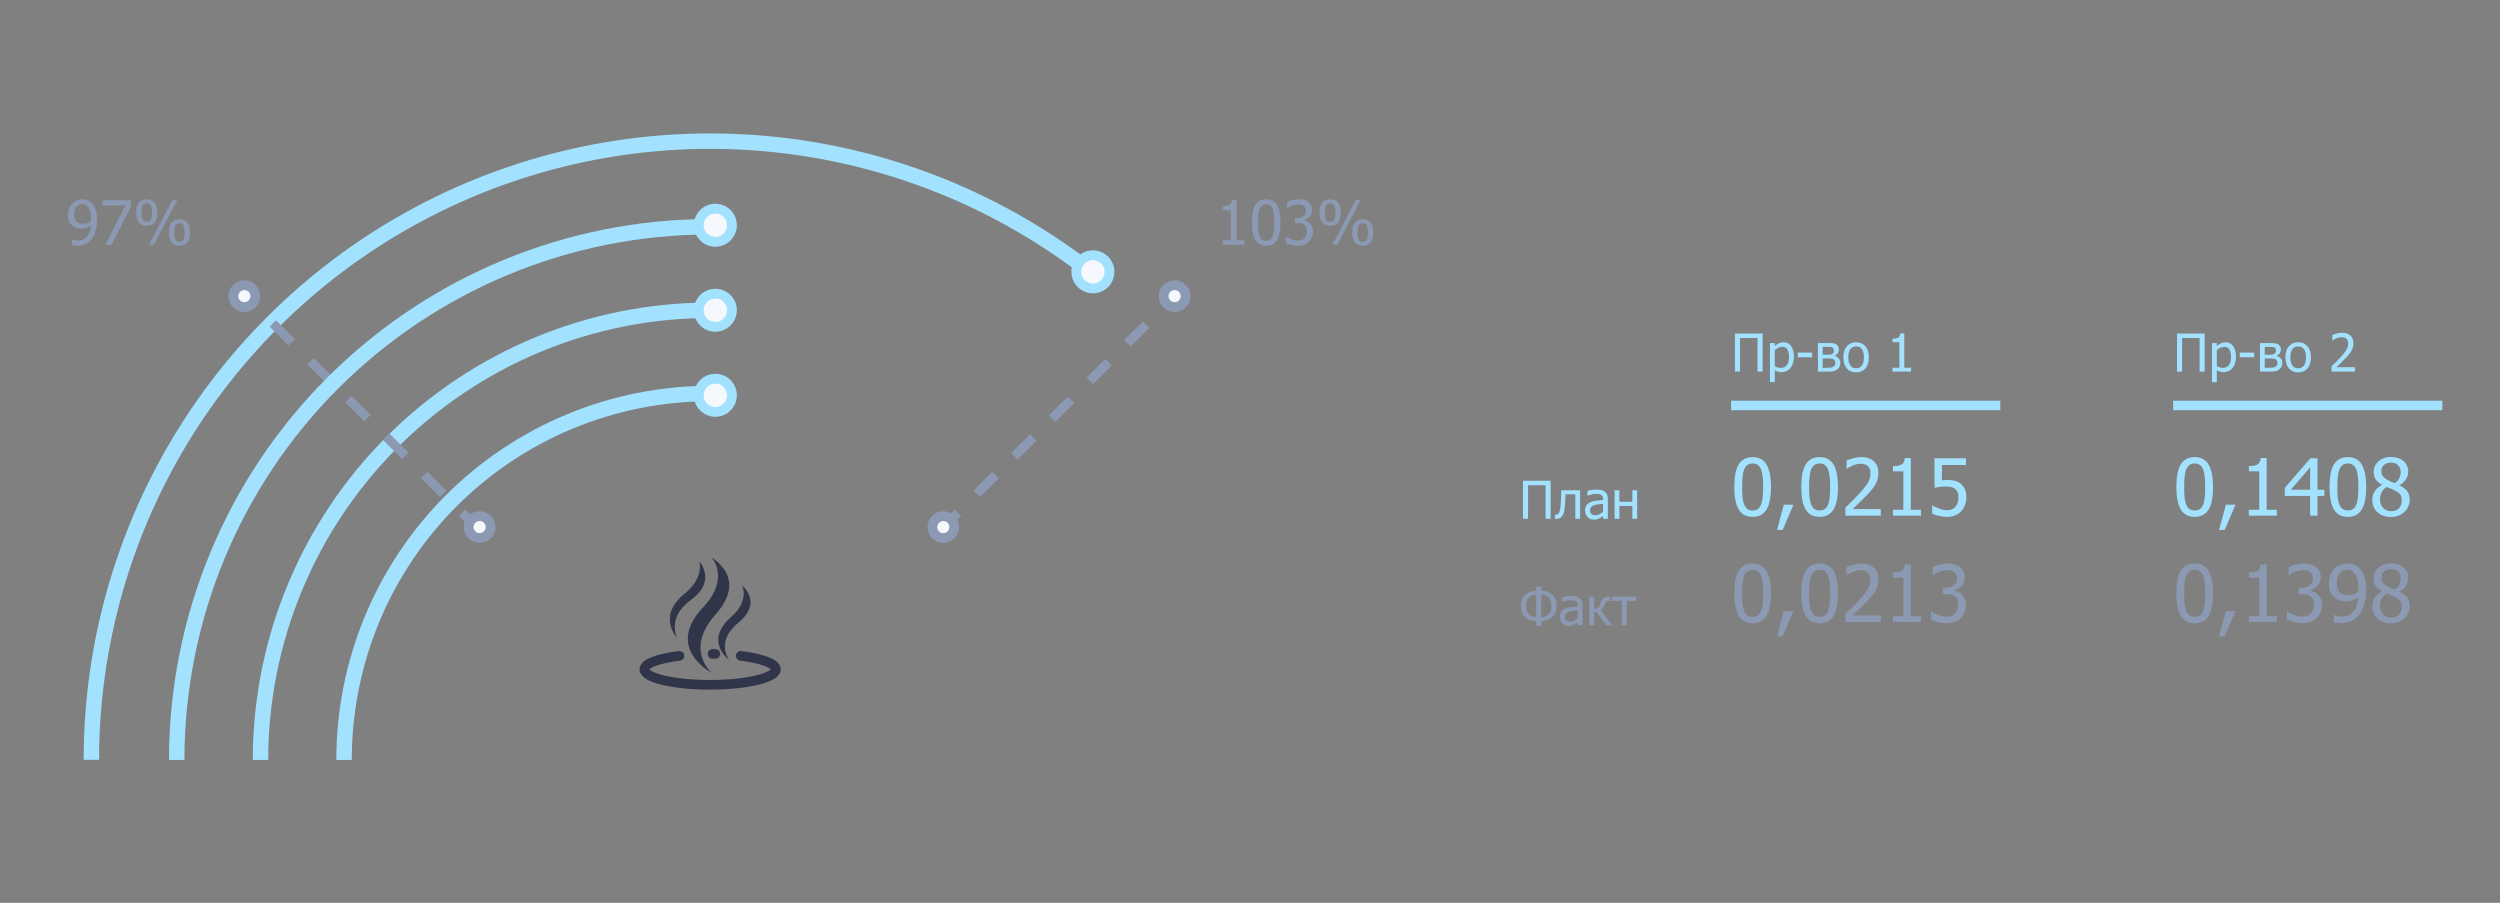 <svg width="324" height="117" viewBox="0 0 324 117" fill="none" xmlns="http://www.w3.org/2000/svg">
<rect x="0" y="0" width="324" height="117" fill="#808080" stroke="none"/>
<path d="M201.741 78.512C201.741 78.819 201.694 79.091 201.602 79.327C201.509 79.561 201.38 79.759 201.214 79.92C201.035 80.097 200.815 80.234 200.555 80.331C200.294 80.426 200.024 80.477 199.746 80.483V81.083H199.093V80.483C198.817 80.475 198.549 80.425 198.288 80.334C198.028 80.244 197.806 80.108 197.622 79.927C197.457 79.765 197.327 79.566 197.235 79.327C197.144 79.088 197.099 78.817 197.099 78.512C197.099 78.225 197.143 77.967 197.231 77.74C197.32 77.51 197.443 77.312 197.602 77.147C197.772 76.97 197.986 76.831 198.242 76.729C198.498 76.628 198.782 76.572 199.093 76.564V76.017H199.746V76.564C200.058 76.57 200.342 76.625 200.601 76.729C200.859 76.831 201.074 76.969 201.244 77.143C201.403 77.307 201.525 77.502 201.612 77.73C201.698 77.957 201.741 78.218 201.741 78.512ZM201.058 78.485C201.058 78.267 201.027 78.068 200.965 77.889C200.904 77.708 200.812 77.554 200.69 77.428C200.576 77.309 200.442 77.221 200.289 77.163C200.137 77.106 199.956 77.075 199.746 77.07V79.986C199.945 79.982 200.122 79.95 200.276 79.89C200.433 79.828 200.562 79.747 200.664 79.645C200.799 79.513 200.898 79.351 200.962 79.161C201.026 78.971 201.058 78.746 201.058 78.485ZM199.093 79.986V77.07C198.883 77.073 198.702 77.104 198.55 77.163C198.398 77.223 198.264 77.311 198.149 77.428C198.028 77.552 197.936 77.706 197.874 77.889C197.812 78.072 197.781 78.271 197.781 78.485C197.781 78.746 197.813 78.972 197.877 79.165C197.941 79.355 198.041 79.515 198.176 79.645C198.277 79.742 198.405 79.823 198.56 79.887C198.717 79.951 198.895 79.984 199.093 79.986ZM204.481 80.119V79.092C204.333 79.105 204.145 79.124 203.918 79.148C203.692 79.17 203.51 79.202 203.371 79.244C203.205 79.295 203.068 79.373 202.96 79.479C202.852 79.583 202.798 79.729 202.798 79.917C202.798 80.129 202.857 80.289 202.977 80.397C203.096 80.505 203.27 80.559 203.5 80.559C203.697 80.559 203.875 80.518 204.034 80.434C204.193 80.347 204.342 80.243 204.481 80.119ZM204.481 80.636C204.43 80.673 204.362 80.726 204.275 80.795C204.192 80.861 204.11 80.914 204.03 80.954C203.92 81.011 203.813 81.055 203.709 81.086C203.607 81.117 203.464 81.133 203.278 81.133C203.126 81.133 202.981 81.104 202.844 81.047C202.707 80.989 202.587 80.909 202.483 80.805C202.384 80.703 202.304 80.578 202.244 80.43C202.185 80.28 202.155 80.122 202.155 79.957C202.155 79.7 202.209 79.483 202.317 79.304C202.426 79.123 202.597 78.979 202.831 78.873C203.038 78.778 203.284 78.713 203.566 78.677C203.849 78.64 204.154 78.612 204.481 78.595V78.475C204.481 78.33 204.459 78.213 204.415 78.124C204.37 78.034 204.309 77.964 204.229 77.915C204.15 77.865 204.052 77.832 203.938 77.816C203.823 77.798 203.704 77.79 203.583 77.79C203.439 77.79 203.27 77.812 203.076 77.856C202.882 77.898 202.687 77.96 202.493 78.041H202.456V77.409C202.571 77.375 202.736 77.339 202.95 77.299C203.164 77.259 203.376 77.24 203.586 77.24C203.84 77.24 204.055 77.259 204.229 77.299C204.404 77.339 204.56 77.411 204.7 77.514C204.834 77.616 204.935 77.748 205.001 77.909C205.067 78.07 205.101 78.267 205.101 78.499V81.03H204.481V80.636ZM208.957 81.03H208.182L206.913 79.324H206.601V81.03H205.979V77.329H206.601V78.939C206.763 78.937 206.9 78.904 207.012 78.84C207.127 78.774 207.224 78.647 207.304 78.459C207.328 78.404 207.355 78.34 207.383 78.267C207.414 78.194 207.439 78.13 207.456 78.075C207.554 77.803 207.688 77.611 207.861 77.498C208.033 77.385 208.257 77.329 208.533 77.329H208.702V77.866H208.56C208.385 77.866 208.254 77.902 208.165 77.975C208.079 78.046 208.006 78.176 207.947 78.366C207.885 78.558 207.812 78.709 207.728 78.817C207.644 78.923 207.551 79.004 207.45 79.062L208.957 81.03ZM212.062 77.876H210.803V81.03H210.18V77.876H208.921V77.329H212.062V77.876Z" fill="#8C99B2"/>
<path d="M200.962 67.24H200.306V62.889H198.036V67.24H197.38V62.306H200.962V67.24ZM204.782 67.24H204.16V64.062H202.887C202.881 64.246 202.874 64.422 202.867 64.593C202.861 64.76 202.854 64.913 202.847 65.05C202.834 65.397 202.811 65.687 202.778 65.921C202.747 66.155 202.707 66.343 202.659 66.484C202.61 66.63 202.556 66.744 202.496 66.826C202.439 66.907 202.374 66.981 202.301 67.048C202.226 67.114 202.145 67.164 202.059 67.197C201.973 67.23 201.875 67.247 201.767 67.247C201.732 67.247 201.687 67.246 201.631 67.243C201.576 67.241 201.538 67.24 201.515 67.24V66.697H201.549C201.564 66.697 201.579 66.698 201.595 66.7C201.613 66.702 201.633 66.703 201.655 66.703C201.708 66.703 201.76 66.695 201.81 66.68C201.861 66.665 201.906 66.636 201.946 66.594C202.057 66.486 202.137 66.297 202.188 66.027C202.239 65.756 202.275 65.377 202.297 64.891C202.306 64.71 202.314 64.495 202.321 64.248C202.329 64.001 202.337 63.764 202.344 63.539H204.782V67.24ZM207.755 66.329V65.302C207.607 65.315 207.419 65.334 207.191 65.358C206.966 65.38 206.784 65.412 206.645 65.454C206.479 65.505 206.342 65.583 206.234 65.689C206.125 65.793 206.071 65.939 206.071 66.127C206.071 66.339 206.131 66.499 206.25 66.607C206.37 66.715 206.544 66.769 206.774 66.769C206.97 66.769 207.148 66.728 207.307 66.644C207.466 66.557 207.615 66.453 207.755 66.329ZM207.755 66.846C207.704 66.883 207.635 66.936 207.549 67.005C207.465 67.071 207.383 67.124 207.304 67.164C207.193 67.221 207.086 67.265 206.983 67.296C206.881 67.327 206.737 67.343 206.552 67.343C206.399 67.343 206.255 67.314 206.118 67.257C205.981 67.199 205.86 67.118 205.757 67.015C205.657 66.913 205.578 66.788 205.518 66.64C205.458 66.49 205.429 66.332 205.429 66.166C205.429 65.91 205.483 65.693 205.591 65.514C205.699 65.333 205.87 65.189 206.104 65.083C206.312 64.988 206.557 64.923 206.84 64.888C207.123 64.85 207.428 64.822 207.755 64.805V64.685C207.755 64.54 207.732 64.422 207.688 64.334C207.644 64.244 207.582 64.174 207.503 64.125C207.423 64.075 207.326 64.041 207.211 64.026C207.096 64.008 206.978 63.999 206.857 63.999C206.713 63.999 206.544 64.022 206.35 64.066C206.155 64.108 205.961 64.17 205.767 64.251H205.73V63.618C205.845 63.585 206.009 63.549 206.224 63.509C206.438 63.469 206.65 63.45 206.86 63.45C207.114 63.45 207.328 63.469 207.503 63.509C207.677 63.549 207.834 63.621 207.973 63.724C208.108 63.826 208.208 63.958 208.275 64.119C208.341 64.28 208.374 64.477 208.374 64.709V67.24H207.755V66.846ZM212.175 67.24H211.552V65.573H209.875V67.24H209.252V63.539H209.875V65.037H211.552V63.539H212.175V67.24Z" fill="#A2E2FF"/>
<path d="M316.53 51.93H281.64V53.16H316.53V51.93Z" fill="#A2E2FF"/>
<path d="M286.81 63.109C286.81 64.444 286.615 65.425 286.226 66.051C285.839 66.674 285.241 66.985 284.432 66.985C283.613 66.985 283.012 66.667 282.629 66.031C282.246 65.395 282.055 64.424 282.055 63.119C282.055 61.777 282.248 60.796 282.634 60.177C283.024 59.554 283.623 59.242 284.432 59.242C285.251 59.242 285.853 59.564 286.236 60.207C286.618 60.849 286.81 61.817 286.81 63.109ZM285.531 65.376C285.628 65.13 285.696 64.819 285.736 64.442C285.776 64.066 285.796 63.621 285.796 63.109C285.796 62.599 285.776 62.156 285.736 61.78C285.696 61.404 285.626 61.091 285.526 60.841C285.426 60.588 285.288 60.396 285.112 60.267C284.938 60.133 284.712 60.067 284.432 60.067C284.156 60.067 283.928 60.133 283.748 60.267C283.571 60.396 283.432 60.591 283.328 60.851C283.228 61.104 283.16 61.424 283.124 61.81C283.087 62.196 283.069 62.633 283.069 63.119C283.069 63.638 283.084 64.073 283.114 64.422C283.147 64.772 283.217 65.085 283.323 65.362C283.42 65.618 283.556 65.816 283.733 65.956C283.913 66.093 284.146 66.161 284.432 66.161C284.709 66.161 284.935 66.096 285.112 65.966C285.291 65.833 285.431 65.636 285.531 65.376ZM289.722 65.406L288.323 68.678H287.594L288.473 65.406H289.722ZM295.077 66.83H291.45V66.071H292.799V61.086H291.45V60.406C291.96 60.406 292.335 60.335 292.574 60.192C292.817 60.045 292.954 59.77 292.984 59.367H293.758V66.071H295.077V66.83ZM301.236 64.273H300.352V66.83H299.393V64.273H296.106V63.224L299.433 59.392H300.352V63.473H301.236V64.273ZM299.393 63.473V60.566L296.885 63.473H299.393ZM306.661 63.109C306.661 64.444 306.466 65.425 306.076 66.051C305.69 66.674 305.092 66.985 304.283 66.985C303.464 66.985 302.863 66.667 302.48 66.031C302.097 65.395 301.905 64.424 301.905 63.119C301.905 61.777 302.098 60.796 302.485 60.177C302.874 59.554 303.474 59.242 304.283 59.242C305.102 59.242 305.703 59.564 306.086 60.207C306.469 60.849 306.661 61.817 306.661 63.109ZM305.382 65.376C305.478 65.13 305.547 64.819 305.587 64.442C305.627 64.066 305.647 63.621 305.647 63.109C305.647 62.599 305.627 62.156 305.587 61.78C305.547 61.404 305.477 61.091 305.377 60.841C305.277 60.588 305.139 60.396 304.962 60.267C304.789 60.133 304.563 60.067 304.283 60.067C304.006 60.067 303.778 60.133 303.599 60.267C303.422 60.396 303.282 60.591 303.179 60.851C303.079 61.104 303.011 61.424 302.974 61.81C302.938 62.196 302.919 62.633 302.919 63.119C302.919 63.638 302.934 64.073 302.964 64.422C302.997 64.772 303.067 65.085 303.174 65.362C303.271 65.618 303.407 65.816 303.584 65.956C303.763 66.093 303.996 66.161 304.283 66.161C304.559 66.161 304.786 66.096 304.962 65.966C305.142 65.833 305.282 65.636 305.382 65.376ZM311.126 61.126C311.126 60.793 311.015 60.515 310.792 60.291C310.568 60.068 310.259 59.957 309.862 59.957C309.499 59.957 309.201 60.057 308.968 60.257C308.739 60.456 308.624 60.726 308.624 61.066C308.624 61.312 308.682 61.52 308.798 61.69C308.918 61.86 309.097 62.013 309.333 62.15C309.436 62.206 309.593 62.285 309.802 62.384C310.016 62.484 310.209 62.563 310.382 62.619C310.672 62.396 310.868 62.168 310.971 61.935C311.075 61.698 311.126 61.429 311.126 61.126ZM311.266 64.852C311.266 64.546 311.206 64.302 311.086 64.123C310.966 63.943 310.735 63.76 310.392 63.573C310.279 63.51 310.127 63.442 309.937 63.368C309.751 63.295 309.539 63.209 309.303 63.109C309.027 63.292 308.815 63.518 308.669 63.788C308.522 64.055 308.449 64.359 308.449 64.702C308.449 65.152 308.584 65.523 308.853 65.816C309.126 66.109 309.468 66.256 309.877 66.256C310.297 66.256 310.633 66.131 310.886 65.881C311.14 65.628 311.266 65.285 311.266 64.852ZM309.867 67C309.498 67 309.161 66.945 308.858 66.835C308.555 66.725 308.297 66.567 308.084 66.361C307.874 66.161 307.715 65.924 307.605 65.651C307.498 65.375 307.445 65.084 307.445 64.777C307.445 64.374 307.551 64.004 307.764 63.668C307.981 63.328 308.294 63.059 308.704 62.859V62.829C308.337 62.616 308.066 62.383 307.889 62.13C307.713 61.877 307.625 61.56 307.625 61.181C307.625 60.621 307.836 60.155 308.259 59.782C308.682 59.409 309.218 59.222 309.867 59.222C310.543 59.222 311.085 59.401 311.491 59.757C311.9 60.11 312.105 60.563 312.105 61.116C312.105 61.449 312.007 61.778 311.811 62.105C311.617 62.431 311.338 62.686 310.971 62.869V62.899C311.404 63.102 311.732 63.349 311.955 63.638C312.178 63.928 312.29 64.301 312.29 64.757C312.29 65.393 312.059 65.926 311.596 66.356C311.136 66.785 310.56 67 309.867 67Z" fill="#A2E2FF"/>
<path d="M286.81 76.899C286.81 78.234 286.615 79.215 286.226 79.841C285.839 80.464 285.241 80.775 284.432 80.775C283.613 80.775 283.012 80.457 282.629 79.821C282.246 79.185 282.055 78.214 282.055 76.909C282.055 75.567 282.248 74.586 282.634 73.967C283.024 73.344 283.623 73.032 284.432 73.032C285.251 73.032 285.853 73.354 286.236 73.997C286.618 74.639 286.81 75.607 286.81 76.899ZM285.531 79.166C285.628 78.92 285.696 78.609 285.736 78.233C285.776 77.856 285.796 77.412 285.796 76.899C285.796 76.389 285.776 75.946 285.736 75.57C285.696 75.194 285.626 74.881 285.526 74.631C285.426 74.378 285.288 74.186 285.112 74.056C284.938 73.923 284.712 73.857 284.432 73.857C284.156 73.857 283.928 73.923 283.748 74.056C283.571 74.186 283.432 74.381 283.328 74.641C283.228 74.894 283.16 75.214 283.124 75.6C283.087 75.986 283.069 76.423 283.069 76.909C283.069 77.428 283.084 77.863 283.114 78.213C283.147 78.562 283.217 78.875 283.323 79.152C283.42 79.408 283.556 79.606 283.733 79.746C283.913 79.882 284.146 79.951 284.432 79.951C284.709 79.951 284.935 79.886 285.112 79.756C285.291 79.623 285.431 79.426 285.531 79.166ZM289.722 79.197L288.323 82.468H287.594L288.473 79.197H289.722ZM295.077 80.62H291.45V79.861H292.799V74.876H291.45V74.196C291.96 74.196 292.335 74.125 292.574 73.982C292.817 73.835 292.954 73.56 292.984 73.157H293.758V79.861H295.077V80.62ZM298.459 73.892C298.279 73.892 298.099 73.913 297.919 73.957C297.739 74 297.563 74.056 297.39 74.126C297.23 74.193 297.09 74.263 296.97 74.336C296.853 74.409 296.749 74.478 296.655 74.541H296.595V73.487C296.812 73.371 297.105 73.266 297.475 73.172C297.848 73.076 298.202 73.028 298.538 73.028C298.875 73.028 299.168 73.062 299.418 73.132C299.671 73.199 299.899 73.304 300.102 73.447C300.322 73.607 300.487 73.8 300.596 74.027C300.71 74.253 300.766 74.518 300.766 74.821C300.766 75.23 300.631 75.59 300.362 75.9C300.092 76.209 299.769 76.406 299.393 76.489V76.559C299.549 76.589 299.716 76.641 299.892 76.714C300.072 76.787 300.239 76.895 300.392 77.039C300.545 77.182 300.67 77.367 300.766 77.593C300.863 77.816 300.911 78.089 300.911 78.412C300.911 78.749 300.853 79.058 300.736 79.341C300.623 79.621 300.462 79.869 300.252 80.086C300.035 80.312 299.774 80.484 299.468 80.6C299.161 80.717 298.813 80.775 298.424 80.775C298.051 80.775 297.681 80.73 297.315 80.64C296.948 80.55 296.64 80.442 296.391 80.315V79.261H296.461C296.67 79.415 296.952 79.561 297.305 79.701C297.658 79.841 298.011 79.911 298.364 79.911C298.567 79.911 298.77 79.879 298.973 79.816C299.18 79.749 299.351 79.643 299.488 79.496C299.621 79.35 299.722 79.188 299.792 79.012C299.862 78.835 299.897 78.612 299.897 78.342C299.897 78.073 299.857 77.851 299.777 77.678C299.701 77.505 299.592 77.368 299.453 77.268C299.313 77.168 299.146 77.1 298.953 77.064C298.763 77.024 298.557 77.004 298.334 77.004H297.909V76.174H298.239C298.688 76.174 299.053 76.068 299.333 75.855C299.616 75.642 299.757 75.332 299.757 74.926C299.757 74.739 299.721 74.579 299.647 74.446C299.574 74.31 299.481 74.201 299.368 74.121C299.241 74.035 299.101 73.975 298.948 73.942C298.795 73.908 298.632 73.892 298.459 73.892ZM305.647 76.239C305.647 75.733 305.6 75.322 305.507 75.006C305.413 74.686 305.285 74.439 305.122 74.266C304.976 74.106 304.827 73.997 304.677 73.937C304.528 73.877 304.363 73.847 304.183 73.847C303.773 73.847 303.447 73.993 303.204 74.286C302.961 74.579 302.839 75.004 302.839 75.56C302.839 75.873 302.879 76.131 302.959 76.334C303.039 76.537 303.169 76.712 303.349 76.859C303.475 76.962 303.619 77.032 303.778 77.069C303.938 77.102 304.11 77.118 304.293 77.118C304.506 77.118 304.736 77.082 304.982 77.009C305.229 76.932 305.443 76.832 305.627 76.709C305.63 76.659 305.633 76.594 305.637 76.514C305.643 76.431 305.647 76.339 305.647 76.239ZM301.825 75.6C301.825 75.217 301.887 74.867 302.01 74.551C302.137 74.235 302.308 73.962 302.525 73.732C302.731 73.512 302.982 73.341 303.279 73.217C303.579 73.094 303.882 73.032 304.188 73.032C304.531 73.032 304.841 73.091 305.117 73.207C305.397 73.321 305.638 73.485 305.841 73.702C306.098 73.975 306.296 74.333 306.436 74.776C306.579 75.219 306.651 75.778 306.651 76.454C306.651 77.07 306.581 77.655 306.441 78.207C306.304 78.757 306.101 79.213 305.831 79.576C305.545 79.962 305.2 80.257 304.797 80.46C304.398 80.663 303.903 80.765 303.314 80.765C303.181 80.765 303.039 80.757 302.889 80.74C302.739 80.727 302.6 80.7 302.47 80.66V79.706H302.52C302.603 79.753 302.733 79.798 302.909 79.841C303.086 79.884 303.266 79.906 303.449 79.906C304.101 79.906 304.614 79.691 304.987 79.261C305.36 78.832 305.572 78.218 305.622 77.418C305.355 77.598 305.1 77.73 304.857 77.813C304.618 77.896 304.356 77.938 304.073 77.938C303.797 77.938 303.545 77.908 303.319 77.848C303.092 77.788 302.864 77.671 302.634 77.498C302.368 77.295 302.167 77.039 302.03 76.729C301.894 76.416 301.825 76.04 301.825 75.6ZM311.126 74.916C311.126 74.583 311.015 74.305 310.792 74.082C310.568 73.858 310.259 73.747 309.862 73.747C309.499 73.747 309.201 73.847 308.968 74.046C308.739 74.246 308.624 74.516 308.624 74.856C308.624 75.102 308.682 75.31 308.798 75.48C308.918 75.65 309.097 75.803 309.333 75.94C309.436 75.996 309.593 76.075 309.802 76.174C310.016 76.274 310.209 76.353 310.382 76.409C310.672 76.186 310.868 75.958 310.971 75.725C311.075 75.489 311.126 75.219 311.126 74.916ZM311.266 78.642C311.266 78.336 311.206 78.093 311.086 77.913C310.966 77.733 310.735 77.55 310.392 77.363C310.279 77.3 310.127 77.232 309.937 77.159C309.751 77.085 309.539 76.999 309.303 76.899C309.027 77.082 308.815 77.308 308.669 77.578C308.522 77.844 308.449 78.149 308.449 78.492C308.449 78.942 308.584 79.313 308.853 79.606C309.126 79.899 309.468 80.046 309.877 80.046C310.297 80.046 310.633 79.921 310.886 79.671C311.14 79.418 311.266 79.075 311.266 78.642ZM309.867 80.79C309.498 80.79 309.161 80.735 308.858 80.625C308.555 80.515 308.297 80.357 308.084 80.151C307.874 79.951 307.715 79.714 307.605 79.441C307.498 79.165 307.445 78.874 307.445 78.567C307.445 78.164 307.551 77.794 307.764 77.458C307.981 77.118 308.294 76.849 308.704 76.649V76.619C308.337 76.406 308.066 76.173 307.889 75.92C307.713 75.667 307.625 75.35 307.625 74.971C307.625 74.411 307.836 73.945 308.259 73.572C308.682 73.199 309.218 73.013 309.867 73.013C310.543 73.013 311.085 73.191 311.491 73.547C311.9 73.9 312.105 74.353 312.105 74.906C312.105 75.239 312.007 75.568 311.811 75.895C311.617 76.221 311.338 76.476 310.971 76.659V76.689C311.404 76.892 311.732 77.138 311.955 77.428C312.178 77.718 312.29 78.091 312.29 78.547C312.29 79.183 312.059 79.716 311.596 80.146C311.136 80.575 310.56 80.79 309.867 80.79Z" fill="#8C99B2"/>
<path d="M285.722 48.16H285.066V43.809H282.796V48.16H282.14V43.226H285.722V48.16ZM289.781 46.212C289.781 46.828 289.633 47.319 289.337 47.686C289.043 48.051 288.671 48.233 288.22 48.233C288.037 48.233 287.875 48.212 287.733 48.17C287.592 48.128 287.447 48.063 287.299 47.974V49.525H286.676V44.459H287.299V44.846C287.454 44.707 287.625 44.591 287.813 44.499C288.003 44.404 288.209 44.356 288.432 44.356C288.857 44.356 289.187 44.524 289.423 44.86C289.662 45.196 289.781 45.646 289.781 46.212ZM289.138 46.281C289.138 45.859 289.071 45.532 288.936 45.3C288.801 45.066 288.583 44.949 288.28 44.949C288.103 44.949 287.932 44.989 287.766 45.069C287.603 45.146 287.447 45.246 287.299 45.37V47.467C287.463 47.547 287.602 47.601 287.717 47.63C287.834 47.658 287.967 47.673 288.118 47.673C288.44 47.673 288.691 47.555 288.87 47.318C289.049 47.082 289.138 46.736 289.138 46.281ZM292.143 46.301H290.275V45.701H292.143V46.301ZM295.795 47.04C295.795 47.219 295.761 47.378 295.692 47.517C295.624 47.654 295.53 47.769 295.41 47.862C295.26 47.979 295.102 48.058 294.937 48.1C294.773 48.14 294.577 48.16 294.347 48.16H292.892V44.459H294.251C294.522 44.459 294.721 44.468 294.847 44.485C294.973 44.501 295.098 44.543 295.222 44.611C295.352 44.682 295.448 44.776 295.51 44.893C295.572 45.01 295.603 45.149 295.603 45.31C295.603 45.487 295.554 45.646 295.457 45.788C295.36 45.927 295.23 46.035 295.069 46.112L295.086 46.135C295.287 46.186 295.455 46.289 295.589 46.444C295.726 46.598 295.795 46.797 295.795 47.04ZM294.963 45.407C294.963 45.322 294.949 45.25 294.92 45.188C294.894 45.126 294.846 45.077 294.778 45.042C294.698 45 294.609 44.976 294.509 44.969C294.412 44.96 294.276 44.956 294.102 44.956H293.509V45.97H294.224C294.377 45.97 294.485 45.963 294.549 45.95C294.613 45.934 294.684 45.904 294.761 45.857C294.834 45.813 294.886 45.753 294.917 45.678C294.948 45.603 294.963 45.513 294.963 45.407ZM295.152 47.043C295.152 46.917 295.133 46.817 295.096 46.742C295.06 46.664 294.981 46.596 294.857 46.536C294.78 46.499 294.697 46.476 294.609 46.467C294.52 46.458 294.398 46.453 294.241 46.453H293.509V47.663H294.049C294.272 47.663 294.445 47.654 294.569 47.636C294.693 47.619 294.799 47.583 294.887 47.53C294.98 47.473 295.047 47.407 295.089 47.332C295.131 47.257 295.152 47.16 295.152 47.043ZM299.496 46.311C299.496 46.934 299.346 47.416 299.045 47.756C298.745 48.094 298.345 48.263 297.846 48.263C297.331 48.263 296.926 48.088 296.63 47.739C296.336 47.388 296.189 46.912 296.189 46.311C296.189 45.693 296.34 45.212 296.643 44.87C296.948 44.527 297.349 44.356 297.846 44.356C298.345 44.356 298.745 44.527 299.045 44.87C299.346 45.21 299.496 45.69 299.496 46.311ZM298.853 46.311C298.853 45.832 298.766 45.476 298.591 45.244C298.417 45.01 298.168 44.893 297.846 44.893C297.521 44.893 297.27 45.01 297.094 45.244C296.919 45.476 296.832 45.832 296.832 46.311C296.832 46.775 296.919 47.127 297.094 47.368C297.27 47.607 297.521 47.726 297.846 47.726C298.166 47.726 298.413 47.609 298.588 47.375C298.765 47.138 298.853 46.784 298.853 46.311ZM305.211 48.16H302.166V47.467C302.385 47.26 302.592 47.061 302.786 46.871C302.98 46.681 303.17 46.483 303.356 46.278C303.731 45.865 303.988 45.535 304.125 45.287C304.262 45.038 304.33 44.78 304.33 44.515C304.33 44.378 304.308 44.258 304.264 44.154C304.222 44.05 304.163 43.964 304.088 43.896C304.011 43.829 303.921 43.78 303.82 43.746C303.718 43.713 303.607 43.697 303.485 43.697C303.368 43.697 303.249 43.712 303.127 43.743C303.008 43.772 302.893 43.808 302.783 43.852C302.69 43.89 302.6 43.935 302.514 43.988C302.428 44.041 302.359 44.087 302.306 44.124H302.269V43.422C302.406 43.353 302.596 43.287 302.839 43.223C303.084 43.157 303.316 43.124 303.535 43.124C303.994 43.124 304.354 43.246 304.615 43.491C304.876 43.734 305.006 44.065 305.006 44.482C305.006 44.674 304.983 44.852 304.936 45.016C304.892 45.179 304.83 45.33 304.751 45.469C304.669 45.613 304.571 45.755 304.456 45.897C304.341 46.038 304.22 46.177 304.092 46.314C303.884 46.54 303.652 46.774 303.396 47.017C303.142 47.26 302.938 47.452 302.786 47.593H305.211V48.16Z" fill="#A2E2FF"/>
<path d="M259.24 51.93H224.35V53.16H259.24V51.93Z" fill="#A2E2FF"/>
<path d="M229.52 63.109C229.52 64.444 229.325 65.425 228.936 66.051C228.549 66.674 227.951 66.985 227.142 66.985C226.323 66.985 225.722 66.667 225.339 66.031C224.956 65.395 224.765 64.424 224.765 63.119C224.765 61.777 224.958 60.796 225.344 60.177C225.734 59.554 226.333 59.242 227.142 59.242C227.961 59.242 228.563 59.564 228.946 60.207C229.328 60.849 229.52 61.817 229.52 63.109ZM228.241 65.376C228.338 65.13 228.406 64.819 228.446 64.442C228.486 64.066 228.506 63.621 228.506 63.109C228.506 62.599 228.486 62.156 228.446 61.78C228.406 61.404 228.336 61.091 228.236 60.841C228.136 60.588 227.998 60.396 227.822 60.267C227.648 60.133 227.422 60.067 227.142 60.067C226.866 60.067 226.638 60.133 226.458 60.267C226.281 60.396 226.142 60.591 226.038 60.851C225.938 61.104 225.87 61.424 225.834 61.81C225.797 62.196 225.779 62.633 225.779 63.119C225.779 63.638 225.794 64.073 225.824 64.422C225.857 64.772 225.927 65.085 226.033 65.362C226.13 65.618 226.266 65.816 226.443 65.956C226.623 66.093 226.856 66.161 227.142 66.161C227.419 66.161 227.645 66.096 227.822 65.966C228.001 65.833 228.141 65.636 228.241 65.376ZM232.432 65.406L231.033 68.678H230.304L231.183 65.406H232.432ZM238.201 63.109C238.201 64.444 238.007 65.425 237.617 66.051C237.231 66.674 236.633 66.985 235.824 66.985C235.005 66.985 234.404 66.667 234.021 66.031C233.638 65.395 233.446 64.424 233.446 63.119C233.446 61.777 233.639 60.796 234.026 60.177C234.415 59.554 235.015 59.242 235.824 59.242C236.643 59.242 237.244 59.564 237.627 60.207C238.01 60.849 238.201 61.817 238.201 63.109ZM236.923 65.376C237.019 65.13 237.088 64.819 237.128 64.442C237.167 64.066 237.187 63.621 237.187 63.109C237.187 62.599 237.167 62.156 237.128 61.78C237.088 61.404 237.018 61.091 236.918 60.841C236.818 60.588 236.68 60.396 236.503 60.267C236.33 60.133 236.104 60.067 235.824 60.067C235.547 60.067 235.319 60.133 235.139 60.267C234.963 60.396 234.823 60.591 234.72 60.851C234.62 61.104 234.552 61.424 234.515 61.81C234.478 62.196 234.46 62.633 234.46 63.119C234.46 63.638 234.475 64.073 234.505 64.422C234.538 64.772 234.608 65.085 234.715 65.362C234.811 65.618 234.948 65.816 235.124 65.956C235.304 66.093 235.537 66.161 235.824 66.161C236.1 66.161 236.327 66.096 236.503 65.966C236.683 65.833 236.823 65.636 236.923 65.376ZM243.751 66.83H239.161V65.786C239.49 65.473 239.802 65.173 240.095 64.887C240.388 64.601 240.674 64.302 240.954 63.993C241.52 63.37 241.906 62.872 242.113 62.499C242.319 62.123 242.422 61.735 242.422 61.335C242.422 61.129 242.389 60.947 242.322 60.791C242.259 60.635 242.171 60.505 242.058 60.401C241.941 60.301 241.806 60.227 241.653 60.177C241.5 60.127 241.332 60.102 241.149 60.102C240.972 60.102 240.792 60.125 240.609 60.172C240.429 60.215 240.256 60.27 240.09 60.336C239.95 60.393 239.815 60.461 239.685 60.541C239.555 60.621 239.45 60.689 239.37 60.746H239.315V59.687C239.522 59.584 239.808 59.484 240.175 59.387C240.544 59.288 240.894 59.237 241.224 59.237C241.916 59.237 242.459 59.422 242.852 59.792C243.245 60.158 243.441 60.656 243.441 61.285C243.441 61.575 243.406 61.843 243.336 62.09C243.27 62.336 243.177 62.564 243.057 62.774C242.934 62.99 242.785 63.205 242.612 63.418C242.439 63.632 242.256 63.841 242.063 64.048C241.75 64.388 241.4 64.74 241.014 65.107C240.631 65.473 240.324 65.763 240.095 65.976H243.751V66.83ZM248.956 66.83H245.329V66.071H246.678V61.086H245.329V60.406C245.839 60.406 246.214 60.335 246.453 60.192C246.696 60.045 246.833 59.77 246.863 59.367H247.637V66.071H248.956V66.83ZM254.835 64.462C254.835 64.822 254.777 65.155 254.66 65.461C254.547 65.768 254.387 66.032 254.181 66.256C253.971 66.482 253.71 66.66 253.397 66.79C253.087 66.92 252.739 66.985 252.353 66.985C251.996 66.985 251.645 66.945 251.299 66.865C250.956 66.788 250.658 66.687 250.405 66.56V65.506H250.474C250.551 65.563 250.661 65.628 250.804 65.701C250.947 65.771 251.106 65.838 251.279 65.901C251.475 65.971 251.655 66.026 251.818 66.066C251.981 66.103 252.164 66.121 252.368 66.121C252.567 66.121 252.762 66.086 252.952 66.016C253.142 65.943 253.305 65.826 253.442 65.666C253.565 65.52 253.658 65.348 253.721 65.152C253.788 64.955 253.821 64.724 253.821 64.457C253.821 64.194 253.785 63.978 253.711 63.808C253.641 63.638 253.538 63.498 253.402 63.388C253.258 63.262 253.082 63.174 252.872 63.124C252.666 63.07 252.434 63.044 252.178 63.044C251.908 63.044 251.637 63.065 251.364 63.109C251.091 63.149 250.872 63.187 250.709 63.224V59.392H254.79V60.267H251.673V62.245C251.793 62.231 251.911 62.221 252.028 62.215C252.145 62.208 252.251 62.205 252.348 62.205C252.727 62.205 253.049 62.236 253.312 62.3C253.575 62.363 253.828 62.486 254.071 62.669C254.317 62.856 254.506 63.089 254.635 63.368C254.769 63.648 254.835 64.013 254.835 64.462Z" fill="#A2E2FF"/>
<path d="M229.52 76.899C229.52 78.234 229.325 79.215 228.936 79.841C228.549 80.464 227.951 80.775 227.142 80.775C226.323 80.775 225.722 80.457 225.339 79.821C224.956 79.185 224.765 78.214 224.765 76.909C224.765 75.567 224.958 74.586 225.344 73.967C225.734 73.344 226.333 73.032 227.142 73.032C227.961 73.032 228.563 73.354 228.946 73.997C229.328 74.639 229.52 75.607 229.52 76.899ZM228.241 79.166C228.338 78.92 228.406 78.609 228.446 78.233C228.486 77.856 228.506 77.412 228.506 76.899C228.506 76.389 228.486 75.946 228.446 75.57C228.406 75.194 228.336 74.881 228.236 74.631C228.136 74.378 227.998 74.186 227.822 74.056C227.648 73.923 227.422 73.857 227.142 73.857C226.866 73.857 226.638 73.923 226.458 74.056C226.281 74.186 226.142 74.381 226.038 74.641C225.938 74.894 225.87 75.214 225.834 75.6C225.797 75.986 225.779 76.423 225.779 76.909C225.779 77.428 225.794 77.863 225.824 78.213C225.857 78.562 225.927 78.875 226.033 79.152C226.13 79.408 226.266 79.606 226.443 79.746C226.623 79.882 226.856 79.951 227.142 79.951C227.419 79.951 227.645 79.886 227.822 79.756C228.001 79.623 228.141 79.426 228.241 79.166ZM232.432 79.197L231.033 82.468H230.304L231.183 79.197H232.432ZM238.201 76.899C238.201 78.234 238.007 79.215 237.617 79.841C237.231 80.464 236.633 80.775 235.824 80.775C235.005 80.775 234.404 80.457 234.021 79.821C233.638 79.185 233.446 78.214 233.446 76.909C233.446 75.567 233.639 74.586 234.026 73.967C234.415 73.344 235.015 73.032 235.824 73.032C236.643 73.032 237.244 73.354 237.627 73.997C238.01 74.639 238.201 75.607 238.201 76.899ZM236.923 79.166C237.019 78.92 237.088 78.609 237.128 78.233C237.167 77.856 237.187 77.412 237.187 76.899C237.187 76.389 237.167 75.946 237.128 75.57C237.088 75.194 237.018 74.881 236.918 74.631C236.818 74.378 236.68 74.186 236.503 74.056C236.33 73.923 236.104 73.857 235.824 73.857C235.547 73.857 235.319 73.923 235.139 74.056C234.963 74.186 234.823 74.381 234.72 74.641C234.62 74.894 234.552 75.214 234.515 75.6C234.478 75.986 234.46 76.423 234.46 76.909C234.46 77.428 234.475 77.863 234.505 78.213C234.538 78.562 234.608 78.875 234.715 79.152C234.811 79.408 234.948 79.606 235.124 79.746C235.304 79.882 235.537 79.951 235.824 79.951C236.1 79.951 236.327 79.886 236.503 79.756C236.683 79.623 236.823 79.426 236.923 79.166ZM243.751 80.62H239.161V79.576C239.49 79.263 239.802 78.963 240.095 78.677C240.388 78.391 240.674 78.093 240.954 77.783C241.52 77.16 241.906 76.662 242.113 76.289C242.319 75.913 242.422 75.525 242.422 75.126C242.422 74.919 242.389 74.737 242.322 74.581C242.259 74.424 242.171 74.295 242.058 74.191C241.941 74.091 241.806 74.017 241.653 73.967C241.5 73.917 241.332 73.892 241.149 73.892C240.972 73.892 240.792 73.915 240.609 73.962C240.429 74.005 240.256 74.06 240.09 74.126C239.95 74.183 239.815 74.251 239.685 74.331C239.555 74.411 239.45 74.48 239.37 74.536H239.315V73.477C239.522 73.374 239.808 73.274 240.175 73.177C240.544 73.078 240.894 73.028 241.224 73.028C241.916 73.028 242.459 73.212 242.852 73.582C243.245 73.948 243.441 74.446 243.441 75.076C243.441 75.365 243.406 75.633 243.336 75.88C243.27 76.126 243.177 76.354 243.057 76.564C242.934 76.781 242.785 76.995 242.612 77.209C242.439 77.422 242.256 77.631 242.063 77.838C241.75 78.177 241.4 78.531 241.014 78.897C240.631 79.263 240.324 79.553 240.095 79.766H243.751V80.62ZM248.956 80.62H245.329V79.861H246.678V74.876H245.329V74.196C245.839 74.196 246.214 74.125 246.453 73.982C246.696 73.835 246.833 73.56 246.863 73.157H247.637V79.861H248.956V80.62ZM252.338 73.892C252.158 73.892 251.978 73.913 251.798 73.957C251.618 74 251.442 74.056 251.269 74.126C251.109 74.193 250.969 74.263 250.849 74.336C250.733 74.409 250.628 74.478 250.534 74.541H250.474V73.487C250.691 73.371 250.984 73.266 251.354 73.172C251.727 73.076 252.081 73.028 252.418 73.028C252.754 73.028 253.047 73.062 253.297 73.132C253.55 73.199 253.778 73.304 253.981 73.447C254.201 73.607 254.366 73.8 254.476 74.027C254.589 74.253 254.645 74.518 254.645 74.821C254.645 75.23 254.511 75.59 254.241 75.9C253.971 76.209 253.648 76.406 253.272 76.489V76.559C253.428 76.589 253.595 76.641 253.771 76.714C253.951 76.787 254.118 76.895 254.271 77.039C254.424 77.182 254.549 77.367 254.645 77.593C254.742 77.816 254.79 78.089 254.79 78.412C254.79 78.749 254.732 79.058 254.615 79.341C254.502 79.621 254.341 79.869 254.131 80.086C253.914 80.312 253.653 80.484 253.347 80.6C253.04 80.717 252.692 80.775 252.303 80.775C251.93 80.775 251.56 80.73 251.194 80.64C250.827 80.55 250.519 80.442 250.27 80.315V79.261H250.34C250.549 79.415 250.831 79.561 251.184 79.701C251.537 79.841 251.89 79.911 252.243 79.911C252.446 79.911 252.649 79.879 252.852 79.816C253.059 79.749 253.23 79.643 253.367 79.496C253.5 79.35 253.601 79.188 253.671 79.012C253.741 78.835 253.776 78.612 253.776 78.342C253.776 78.073 253.736 77.851 253.656 77.678C253.58 77.505 253.472 77.368 253.332 77.268C253.192 77.168 253.025 77.1 252.832 77.064C252.642 77.024 252.436 77.004 252.213 77.004H251.788V76.174H252.118C252.567 76.174 252.932 76.068 253.212 75.855C253.495 75.642 253.636 75.332 253.636 74.926C253.636 74.739 253.6 74.579 253.526 74.446C253.453 74.31 253.36 74.201 253.247 74.121C253.12 74.035 252.98 73.975 252.827 73.942C252.674 73.908 252.511 73.892 252.338 73.892Z" fill="#8C99B2"/>
<path d="M228.432 48.16H227.776V43.809H225.506V48.16H224.85V43.226H228.432V48.16ZM232.491 46.212C232.491 46.828 232.343 47.319 232.047 47.686C231.753 48.051 231.381 48.233 230.93 48.233C230.747 48.233 230.585 48.212 230.443 48.17C230.302 48.128 230.157 48.063 230.009 47.974V49.525H229.386V44.459H230.009V44.846C230.164 44.707 230.335 44.591 230.523 44.499C230.713 44.404 230.919 44.356 231.142 44.356C231.567 44.356 231.897 44.524 232.133 44.86C232.372 45.196 232.491 45.646 232.491 46.212ZM231.848 46.281C231.848 45.859 231.781 45.532 231.646 45.3C231.511 45.066 231.293 44.949 230.99 44.949C230.813 44.949 230.642 44.989 230.476 45.069C230.313 45.146 230.157 45.246 230.009 45.37V47.467C230.173 47.547 230.312 47.601 230.427 47.63C230.544 47.658 230.677 47.673 230.828 47.673C231.15 47.673 231.401 47.555 231.58 47.318C231.759 47.082 231.848 46.736 231.848 46.281ZM234.853 46.301H232.985V45.701H234.853V46.301ZM238.505 47.04C238.505 47.219 238.471 47.378 238.402 47.517C238.334 47.654 238.24 47.769 238.12 47.862C237.97 47.979 237.812 48.058 237.647 48.1C237.483 48.14 237.287 48.16 237.057 48.16H235.602V44.459H236.961C237.232 44.459 237.431 44.468 237.557 44.485C237.683 44.501 237.808 44.543 237.932 44.611C238.062 44.682 238.158 44.776 238.22 44.893C238.282 45.01 238.313 45.149 238.313 45.31C238.313 45.487 238.264 45.646 238.167 45.788C238.07 45.927 237.94 46.035 237.779 46.112L237.796 46.135C237.997 46.186 238.165 46.289 238.299 46.444C238.436 46.598 238.505 46.797 238.505 47.04ZM237.673 45.407C237.673 45.322 237.659 45.25 237.63 45.188C237.604 45.126 237.556 45.077 237.488 45.042C237.408 45 237.319 44.976 237.219 44.969C237.122 44.96 236.986 44.956 236.812 44.956H236.219V45.97H236.934C237.087 45.97 237.195 45.963 237.259 45.95C237.323 45.934 237.394 45.904 237.471 45.857C237.544 45.813 237.596 45.753 237.627 45.678C237.658 45.603 237.673 45.513 237.673 45.407ZM237.862 47.043C237.862 46.917 237.843 46.817 237.806 46.742C237.77 46.664 237.691 46.596 237.567 46.536C237.49 46.499 237.407 46.476 237.319 46.467C237.23 46.458 237.108 46.453 236.951 46.453H236.219V47.663H236.759C236.982 47.663 237.155 47.654 237.279 47.636C237.403 47.619 237.509 47.583 237.597 47.53C237.69 47.473 237.757 47.407 237.799 47.332C237.841 47.257 237.862 47.16 237.862 47.043ZM242.206 46.311C242.206 46.934 242.056 47.416 241.755 47.756C241.455 48.094 241.055 48.263 240.556 48.263C240.041 48.263 239.636 48.088 239.34 47.739C239.046 47.388 238.899 46.912 238.899 46.311C238.899 45.693 239.05 45.212 239.353 44.87C239.658 44.527 240.059 44.356 240.556 44.356C241.055 44.356 241.455 44.527 241.755 44.87C242.056 45.21 242.206 45.69 242.206 46.311ZM241.563 46.311C241.563 45.832 241.476 45.476 241.301 45.244C241.127 45.01 240.878 44.893 240.556 44.893C240.231 44.893 239.98 45.01 239.804 45.244C239.629 45.476 239.542 45.832 239.542 46.311C239.542 46.775 239.629 47.127 239.804 47.368C239.98 47.607 240.231 47.726 240.556 47.726C240.876 47.726 241.123 47.609 241.298 47.375C241.475 47.138 241.563 46.784 241.563 46.311ZM247.67 48.16H245.264V47.656H246.159V44.349H245.264V43.899C245.602 43.899 245.851 43.851 246.01 43.756C246.171 43.659 246.261 43.477 246.281 43.21H246.795V47.656H247.67V48.16Z" fill="#A2E2FF"/>
<path d="M11.794 28.321C11.794 27.927 11.758 27.608 11.685 27.361C11.612 27.113 11.513 26.921 11.386 26.786C11.272 26.662 11.156 26.576 11.04 26.53C10.923 26.483 10.795 26.46 10.655 26.46C10.336 26.46 10.082 26.574 9.893 26.802C9.704 27.03 9.609 27.36 9.609 27.793C9.609 28.036 9.641 28.237 9.703 28.395C9.765 28.553 9.866 28.689 10.006 28.803C10.104 28.884 10.216 28.938 10.34 28.966C10.464 28.992 10.598 29.005 10.741 29.005C10.906 29.005 11.085 28.977 11.277 28.92C11.469 28.86 11.636 28.783 11.778 28.687C11.781 28.648 11.783 28.597 11.786 28.535C11.791 28.47 11.794 28.399 11.794 28.321ZM8.82 27.824C8.82 27.526 8.868 27.254 8.964 27.008C9.063 26.762 9.196 26.549 9.365 26.37C9.525 26.199 9.721 26.066 9.951 25.97C10.185 25.874 10.42 25.826 10.659 25.826C10.926 25.826 11.167 25.871 11.382 25.962C11.599 26.05 11.787 26.178 11.945 26.347C12.145 26.559 12.299 26.838 12.408 27.183C12.519 27.527 12.575 27.962 12.575 28.488C12.575 28.968 12.521 29.423 12.412 29.853C12.306 30.28 12.147 30.635 11.938 30.918C11.715 31.218 11.447 31.448 11.133 31.606C10.822 31.764 10.437 31.843 9.979 31.843C9.875 31.843 9.765 31.836 9.648 31.823C9.532 31.813 9.423 31.792 9.322 31.761V31.019H9.361C9.425 31.055 9.527 31.09 9.664 31.124C9.801 31.157 9.941 31.174 10.084 31.174C10.591 31.174 10.991 31.007 11.281 30.673C11.571 30.338 11.736 29.86 11.774 29.239C11.567 29.378 11.369 29.481 11.18 29.546C10.993 29.61 10.79 29.643 10.569 29.643C10.354 29.643 10.159 29.619 9.983 29.573C9.806 29.526 9.629 29.436 9.45 29.301C9.243 29.143 9.086 28.943 8.98 28.702C8.874 28.459 8.82 28.166 8.82 27.824ZM16.963 26.809L14.46 31.73H13.632L16.283 26.623H13.29V25.943H16.963V26.809ZM20.387 27.548C20.387 28.131 20.269 28.564 20.034 28.846C19.8 29.126 19.462 29.266 19.019 29.266C18.568 29.266 18.226 29.123 17.993 28.838C17.762 28.553 17.647 28.124 17.647 27.552C17.647 26.971 17.765 26.54 18.001 26.258C18.237 25.975 18.576 25.834 19.019 25.834C19.47 25.834 19.811 25.976 20.041 26.261C20.272 26.546 20.387 26.975 20.387 27.548ZM22.976 25.943L19.944 31.73H19.303L22.334 25.943H22.976ZM24.624 30.125C24.624 30.708 24.506 31.14 24.27 31.423C24.037 31.703 23.699 31.843 23.256 31.843C22.805 31.843 22.463 31.7 22.23 31.415C21.999 31.13 21.884 30.701 21.884 30.129C21.884 29.548 22.002 29.117 22.237 28.834C22.473 28.552 22.813 28.411 23.256 28.411C23.706 28.411 24.047 28.553 24.278 28.838C24.509 29.123 24.624 29.552 24.624 30.125ZM19.695 27.548C19.695 27.154 19.649 26.856 19.555 26.654C19.465 26.452 19.286 26.351 19.019 26.351C18.752 26.351 18.572 26.453 18.479 26.658C18.386 26.863 18.339 27.16 18.339 27.552C18.339 27.94 18.383 28.237 18.471 28.442C18.559 28.646 18.742 28.749 19.019 28.749C19.286 28.749 19.465 28.646 19.555 28.442C19.649 28.237 19.695 27.939 19.695 27.548ZM23.932 30.125C23.932 29.731 23.885 29.433 23.792 29.231C23.701 29.029 23.523 28.928 23.256 28.928C22.989 28.928 22.809 29.03 22.715 29.235C22.622 29.439 22.576 29.737 22.576 30.129C22.576 30.517 22.62 30.814 22.708 31.019C22.796 31.223 22.978 31.326 23.256 31.326C23.523 31.326 23.701 31.223 23.792 31.019C23.885 30.814 23.932 30.516 23.932 30.125Z" fill="#8C99B2"/>
<path d="M161.28 31.73H158.458V31.139H159.508V27.26H158.458V26.732C158.855 26.732 159.146 26.676 159.333 26.564C159.522 26.451 159.628 26.237 159.652 25.923H160.254V31.139H161.28V31.73ZM165.948 28.834C165.948 29.873 165.797 30.637 165.493 31.124C165.193 31.608 164.728 31.851 164.098 31.851C163.461 31.851 162.993 31.603 162.695 31.108C162.397 30.613 162.248 29.858 162.248 28.842C162.248 27.798 162.398 27.035 162.699 26.553C163.002 26.068 163.468 25.826 164.098 25.826C164.735 25.826 165.203 26.076 165.501 26.576C165.799 27.076 165.948 27.829 165.948 28.834ZM164.953 30.599C165.028 30.407 165.081 30.165 165.112 29.872C165.144 29.579 165.159 29.233 165.159 28.834C165.159 28.438 165.144 28.093 165.112 27.8C165.081 27.508 165.027 27.264 164.949 27.07C164.871 26.873 164.764 26.724 164.627 26.623C164.492 26.519 164.316 26.467 164.098 26.467C163.883 26.467 163.705 26.519 163.566 26.623C163.428 26.724 163.319 26.875 163.239 27.078C163.161 27.274 163.108 27.523 163.08 27.824C163.051 28.124 163.037 28.464 163.037 28.842C163.037 29.246 163.049 29.584 163.072 29.857C163.098 30.129 163.152 30.372 163.235 30.587C163.31 30.787 163.417 30.941 163.554 31.05C163.694 31.156 163.875 31.209 164.098 31.209C164.313 31.209 164.489 31.159 164.627 31.058C164.767 30.954 164.875 30.801 164.953 30.599ZM168.257 26.495C168.117 26.495 167.977 26.511 167.837 26.545C167.697 26.579 167.56 26.623 167.425 26.677C167.301 26.729 167.192 26.784 167.099 26.84C167.008 26.898 166.926 26.951 166.854 27H166.807V26.18C166.975 26.089 167.204 26.007 167.491 25.935C167.781 25.86 168.057 25.822 168.319 25.822C168.581 25.822 168.809 25.849 169.003 25.904C169.2 25.956 169.377 26.037 169.536 26.149C169.707 26.273 169.835 26.423 169.92 26.599C170.008 26.776 170.052 26.982 170.052 27.218C170.052 27.536 169.948 27.816 169.738 28.057C169.528 28.298 169.276 28.451 168.984 28.516V28.57C169.105 28.593 169.235 28.634 169.372 28.691C169.512 28.748 169.642 28.832 169.761 28.943C169.88 29.055 169.977 29.198 170.052 29.375C170.128 29.548 170.165 29.761 170.165 30.012C170.165 30.274 170.12 30.515 170.029 30.735C169.941 30.953 169.815 31.146 169.652 31.314C169.484 31.49 169.28 31.624 169.042 31.714C168.804 31.805 168.533 31.851 168.23 31.851C167.939 31.851 167.652 31.816 167.367 31.745C167.082 31.676 166.842 31.591 166.648 31.493V30.673H166.702C166.865 30.792 167.084 30.906 167.359 31.015C167.634 31.124 167.908 31.178 168.183 31.178C168.341 31.178 168.499 31.154 168.657 31.104C168.818 31.052 168.951 30.97 169.057 30.855C169.161 30.741 169.24 30.616 169.295 30.479C169.349 30.341 169.376 30.168 169.376 29.958C169.376 29.748 169.345 29.575 169.283 29.441C169.223 29.306 169.139 29.2 169.03 29.122C168.921 29.044 168.792 28.991 168.642 28.963C168.494 28.931 168.333 28.916 168.16 28.916H167.829V28.271H168.086C168.436 28.271 168.719 28.188 168.937 28.022C169.157 27.856 169.267 27.615 169.267 27.299C169.267 27.154 169.239 27.03 169.182 26.926C169.125 26.82 169.052 26.735 168.964 26.673C168.866 26.606 168.757 26.559 168.638 26.533C168.519 26.508 168.392 26.495 168.257 26.495ZM173.753 27.548C173.753 28.131 173.635 28.564 173.399 28.846C173.166 29.126 172.828 29.266 172.385 29.266C171.934 29.266 171.592 29.123 171.358 28.838C171.128 28.553 171.013 28.124 171.013 27.552C171.013 26.971 171.13 26.54 171.366 26.258C171.602 25.975 171.941 25.834 172.385 25.834C172.835 25.834 173.176 25.976 173.407 26.261C173.637 26.546 173.753 26.975 173.753 27.548ZM176.341 25.943L173.31 31.73H172.668L175.7 25.943H176.341ZM177.989 30.125C177.989 30.708 177.871 31.14 177.635 31.423C177.402 31.703 177.064 31.843 176.621 31.843C176.17 31.843 175.828 31.7 175.595 31.415C175.364 31.13 175.249 30.701 175.249 30.129C175.249 29.548 175.367 29.117 175.603 28.834C175.839 28.552 176.178 28.411 176.621 28.411C177.072 28.411 177.413 28.553 177.643 28.838C177.874 29.123 177.989 29.552 177.989 30.125ZM173.061 27.548C173.061 27.154 173.014 26.856 172.921 26.654C172.83 26.452 172.651 26.351 172.385 26.351C172.118 26.351 171.938 26.453 171.844 26.658C171.751 26.863 171.704 27.16 171.704 27.552C171.704 27.94 171.748 28.237 171.836 28.442C171.925 28.646 172.107 28.749 172.385 28.749C172.651 28.749 172.83 28.646 172.921 28.442C173.014 28.237 173.061 27.939 173.061 27.548ZM177.297 30.125C177.297 29.731 177.251 29.433 177.157 29.231C177.067 29.029 176.888 28.928 176.621 28.928C176.354 28.928 176.174 29.03 176.081 29.235C175.988 29.439 175.941 29.737 175.941 30.129C175.941 30.517 175.985 30.814 176.073 31.019C176.161 31.223 176.344 31.326 176.621 31.326C176.888 31.326 177.067 31.223 177.157 31.019C177.251 30.814 177.297 30.516 177.297 30.125Z" fill="#8C99B2"/>
<path d="M141.64 35.47C129.813 26.162 115.605 20.369 100.641 18.755C85.677 17.141 70.561 19.77 57.021 26.342C43.481 32.914 32.063 43.163 24.073 55.918C16.084 68.673 11.844 83.419 11.84 98.47" stroke="#A2E2FF" stroke-width="2" stroke-miterlimit="2.61"/>
<path d="M92 40.21C76.55 40.221 61.737 46.365 50.816 57.294C39.895 68.222 33.76 83.04 33.76 98.49" stroke="#A2E2FF" stroke-width="2" stroke-miterlimit="2.61"/>
<path d="M92 51C85.768 51.004 79.599 52.236 73.843 54.624C68.088 57.014 62.859 60.513 58.457 64.923C54.054 69.333 50.563 74.568 48.184 80.327C45.805 86.087 44.583 92.258 44.59 98.49" stroke="#A2E2FF" stroke-width="2" stroke-miterlimit="2.61"/>
<path d="M122.9 67.7L124.15 66.45" stroke="#8C99B2" stroke-width="1.18" stroke-miterlimit="10"/>
<path d="M126.59 64.01L149.76 40.85" stroke="#8C99B2" stroke-width="1.18" stroke-miterlimit="10" stroke-dasharray="3.45 3.45"/>
<path d="M150.98 39.63L152.23 38.38" stroke="#303549" stroke-width="1.18" stroke-miterlimit="10"/>
<path d="M61.14 67.7L59.89 66.45" stroke="#8C99B2" stroke-width="1.18" stroke-miterlimit="10"/>
<path d="M57.44 64L34.14 40.7" stroke="#8C99B2" stroke-width="1.18" stroke-miterlimit="10" stroke-dasharray="3.47 3.47"/>
<path d="M32.92 39.48L31.67 38.23" stroke="#303549" stroke-width="1.18" stroke-miterlimit="10"/>
<path d="M122.25 69.73C123.034 69.73 123.67 69.094 123.67 68.31C123.67 67.526 123.034 66.89 122.25 66.89C121.466 66.89 120.83 67.526 120.83 68.31C120.83 69.094 121.466 69.73 122.25 69.73Z" fill="#F5F8FD" stroke="#8C99B2" stroke-width="1.27" stroke-miterlimit="10"/>
<path d="M62.16 69.73C62.944 69.73 63.58 69.094 63.58 68.31C63.58 67.526 62.944 66.89 62.16 66.89C61.376 66.89 60.74 67.526 60.74 68.31C60.74 69.094 61.376 69.73 62.16 69.73Z" fill="#F5F8FD" stroke="#8C99B2" stroke-width="1.27" stroke-miterlimit="10"/>
<path d="M152.23 39.8C153.014 39.8 153.65 39.164 153.65 38.38C153.65 37.596 153.014 36.96 152.23 36.96C151.446 36.96 150.81 37.596 150.81 38.38C150.81 39.164 151.446 39.8 152.23 39.8Z" fill="#F5F8FD" stroke="#8C99B2" stroke-width="1.27" stroke-miterlimit="10"/>
<path d="M31.67 39.8C32.454 39.8 33.09 39.164 33.09 38.38C33.09 37.596 32.454 36.96 31.67 36.96C30.886 36.96 30.25 37.596 30.25 38.38C30.25 39.164 30.886 39.8 31.67 39.8Z" fill="#F5F8FD" stroke="#8C99B2" stroke-width="1.27" stroke-miterlimit="10"/>
<path d="M92.71 53.38C93.897 53.38 94.86 52.417 94.86 51.23C94.86 50.043 93.897 49.08 92.71 49.08C91.523 49.08 90.56 50.043 90.56 51.23C90.56 52.417 91.523 53.38 92.71 53.38Z" fill="#F5F8FD" stroke="#A2E2FF" stroke-width="1.27" stroke-miterlimit="10"/>
<path d="M92.71 42.36C93.897 42.36 94.86 41.398 94.86 40.21C94.86 39.023 93.897 38.06 92.71 38.06C91.523 38.06 90.56 39.023 90.56 40.21C90.56 41.398 91.523 42.36 92.71 42.36Z" fill="#F5F8FD" stroke="#A2E2FF" stroke-width="1.27" stroke-miterlimit="10"/>
<path d="M92 29.39C73.674 29.39 56.098 36.67 43.139 49.629C30.18 62.588 22.9 80.163 22.9 98.49" stroke="#A2E2FF" stroke-width="2" stroke-miterlimit="2.61"/>
<path d="M92.71 31.34C93.897 31.34 94.86 30.378 94.86 29.19C94.86 28.003 93.897 27.04 92.71 27.04C91.523 27.04 90.56 28.003 90.56 29.19C90.56 30.378 91.523 31.34 92.71 31.34Z" fill="#F5F8FD" stroke="#A2E2FF" stroke-width="1.27" stroke-miterlimit="10"/>
<path d="M141.64 37.38C142.827 37.38 143.79 36.417 143.79 35.23C143.79 34.043 142.827 33.08 141.64 33.08C140.453 33.08 139.49 34.043 139.49 35.23C139.49 36.417 140.453 37.38 141.64 37.38Z" fill="#F5F8FD" stroke="#A2E2FF" stroke-width="1.27" stroke-miterlimit="10"/>
<path d="M92.35 84.75H92.7" stroke="#303549" stroke-width="1.25" stroke-linecap="round" stroke-linejoin="round"/>
<path d="M96 85C98.71 85.33 100.56 86 100.56 86.75C100.56 87.83 96.74 88.75 92.03 88.75C87.32 88.75 83.51 87.86 83.51 86.75C83.51 85.99 85.35 85.33 88.06 85" stroke="#303549" stroke-width="1.25" stroke-linecap="round" stroke-linejoin="round"/>
<path d="M92.18 72.2C92.18 72.2 94.75 74.84 91.11 78.72C86.11 84.03 92.21 87.18 92.21 87.18C92.21 87.18 88.71 84.18 92.69 79.69C96.23 75.72 93.81 73.31 92.18 72.2Z" fill="#303549"/>
<path d="M90.65 72.74C90.65 72.74 91.29 74.87 88.78 76.89C85.03 79.89 87.78 82.69 87.78 82.69C87.78 82.69 86.34 80.1 89.49 77.8C92.31 75.75 91.38 73.74 90.65 72.74Z" fill="#303549"/>
<path d="M96.18 75.84C96.18 75.84 97.18 77.84 94.77 79.94C91.14 83.14 94.51 85.54 94.51 85.54C94.51 85.54 92.66 83.19 95.65 80.74C98.32 78.56 97.07 76.73 96.18 75.84Z" fill="#303549"/>
</svg>
